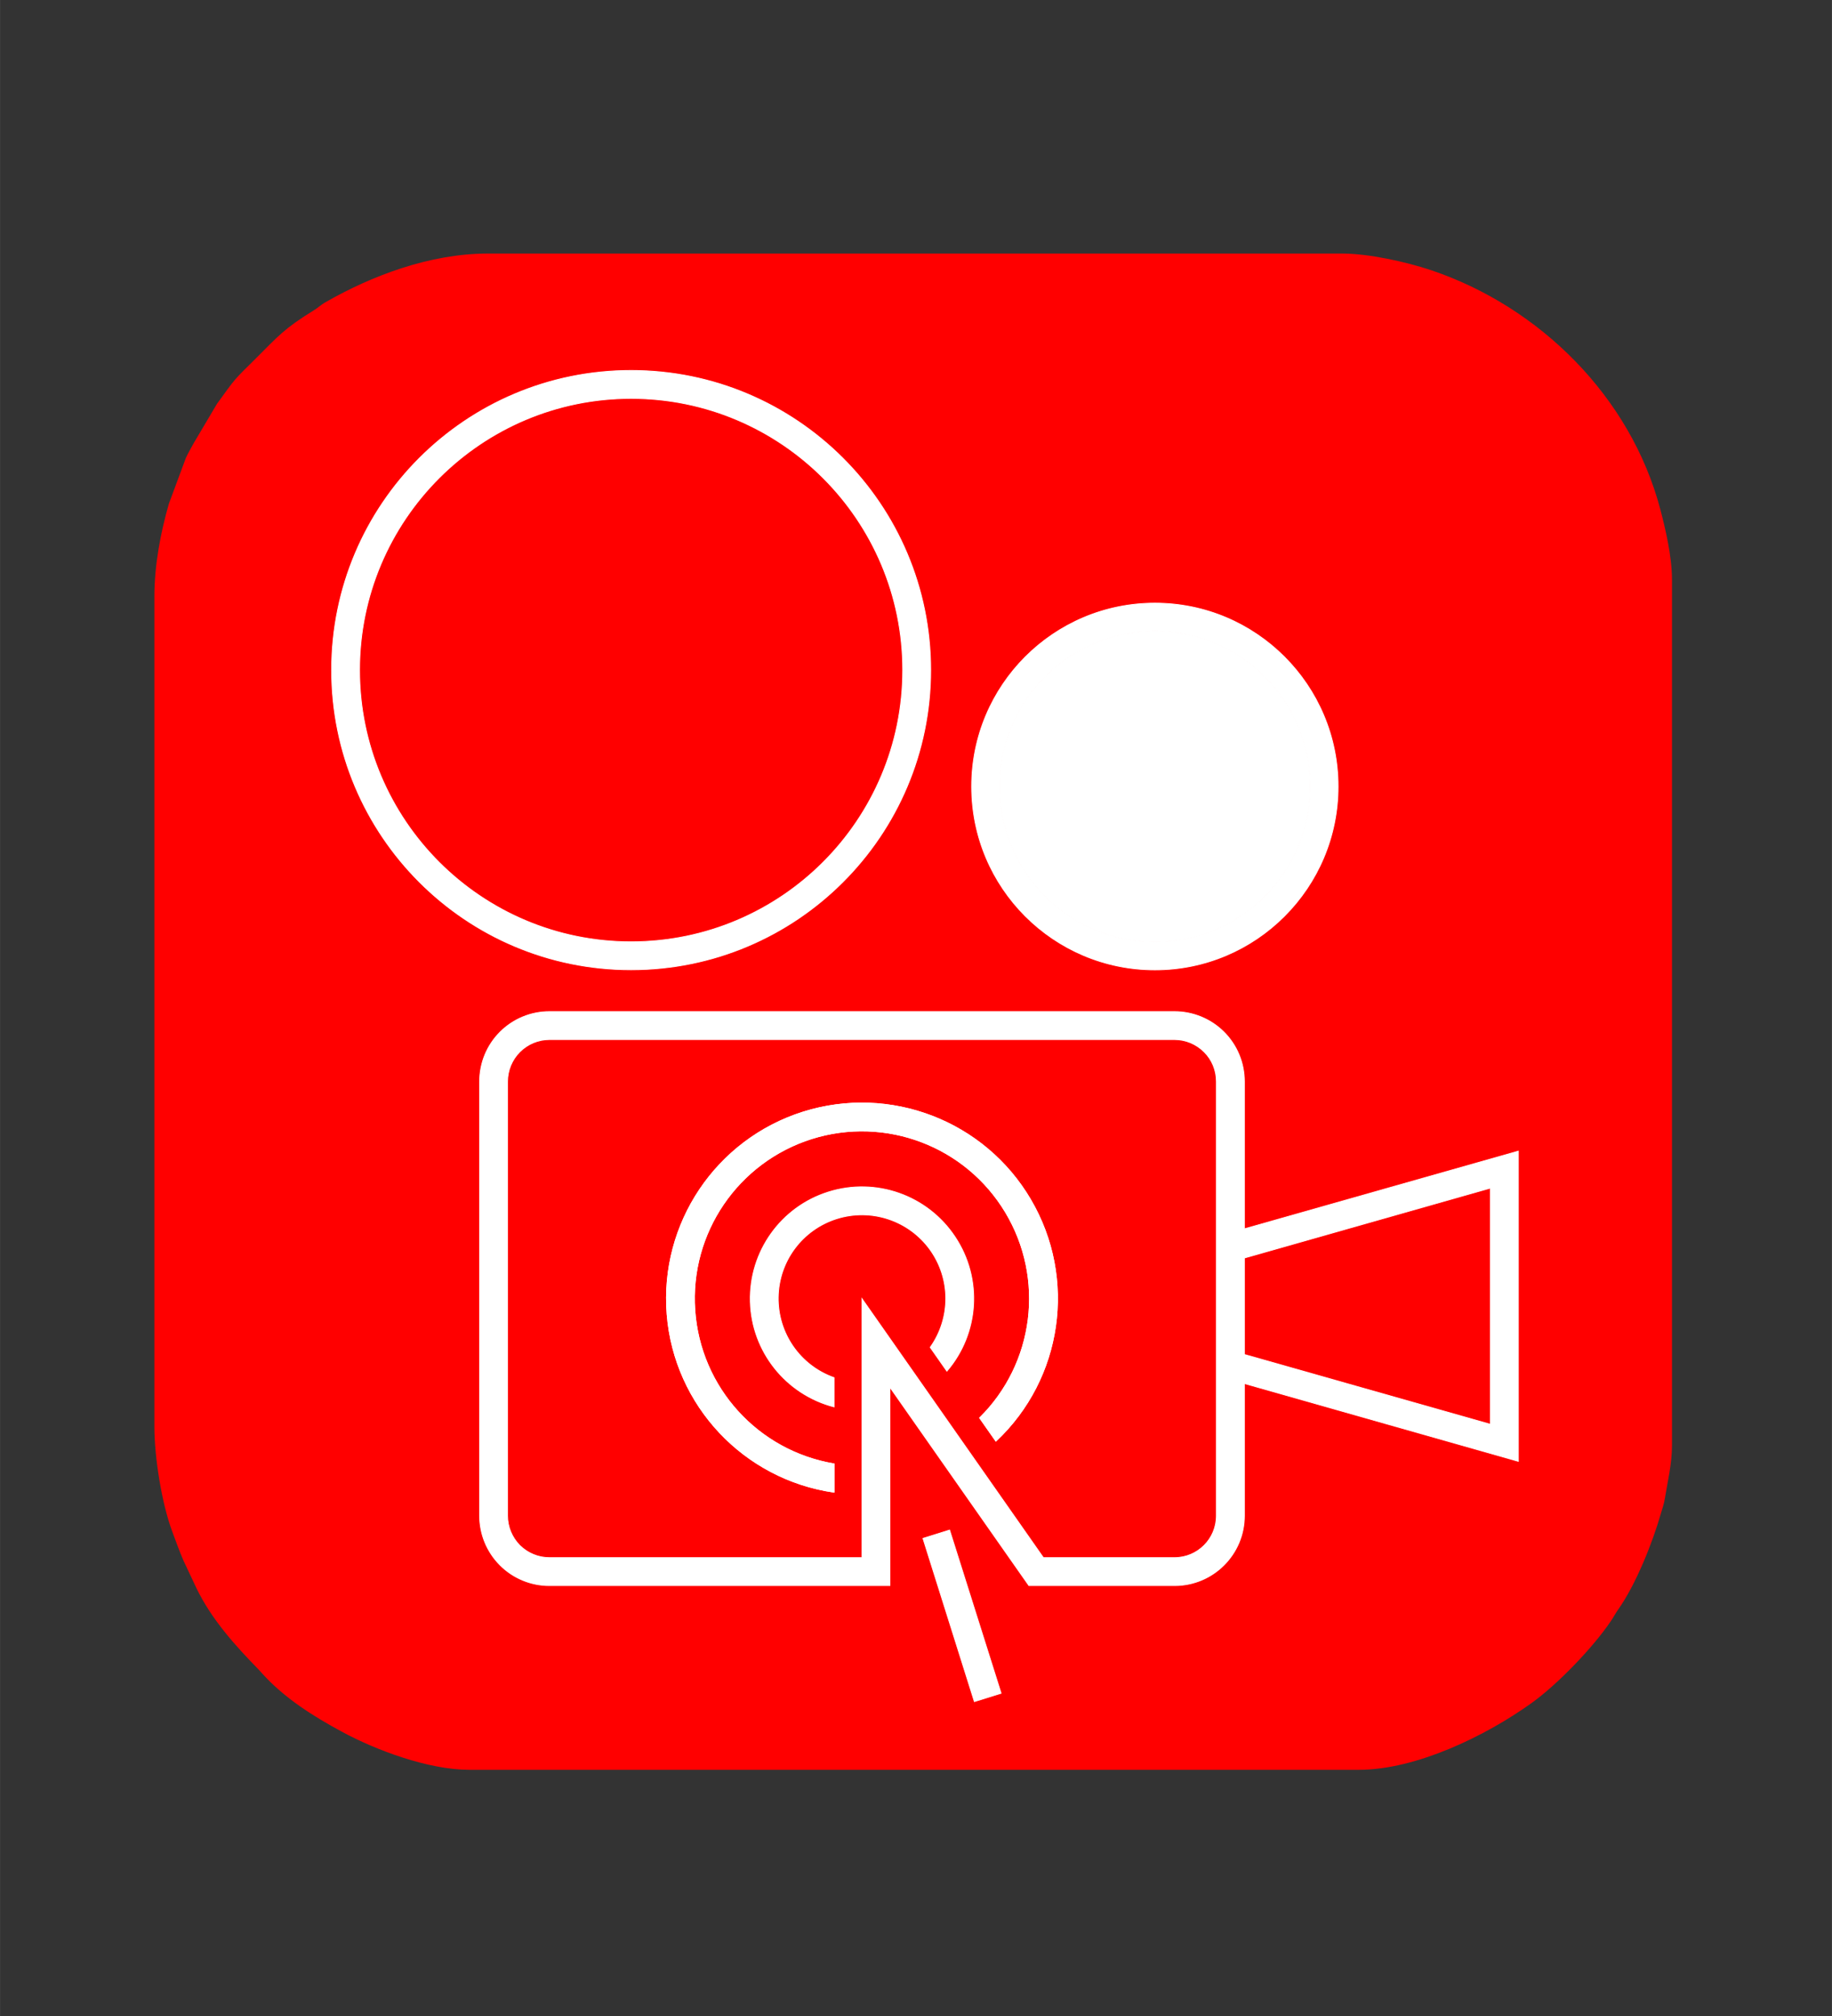 <?xml version="1.0" encoding="UTF-8"?>
<!DOCTYPE svg PUBLIC "-//W3C//DTD SVG 1.1//EN" "http://www.w3.org/Graphics/SVG/1.1/DTD/svg11.dtd">
<!-- Creator: CorelDRAW X8 -->
<svg xmlns="http://www.w3.org/2000/svg" xml:space="preserve" width="169.333mm" height="186.267mm" version="1.1" style="shape-rendering:geometricPrecision; text-rendering:geometricPrecision; image-rendering:optimizeQuality; fill-rule:evenodd; clip-rule:evenodd"
viewBox="0 0 16933 18627"
 xmlns:xlink="http://www.w3.org/1999/xlink">
 <rect x="0" y="0" width="16933" height="18627" fill="#333333" stroke="none"/>
 <defs>
  <style type="text/css">
   <![CDATA[
    .str0 {stroke:red;stroke-width:228.6}
    .str1 {stroke:white;stroke-width:7.62}
    .fil0 {fill:red}
    .fil1 {fill:white}
   ]]>
  </style>
 </defs>
 <g id="Camada_x0020_1">
  <path class="fil0 str0" d="M1541 5513l0 7668c0,268 65,681 158,930 33,87 64,177 101,262l116 246c132,276 344,510 554,725 18,19 24,26 41,45 193,213 448,373 700,509 313,170 777,340 1128,340l8220 0c496,0 1114,-297 1530,-595 229,-164 546,-493 705,-728 29,-43 38,-65 67,-106 155,-217 307,-596 382,-861 15,-53 25,-73 34,-129 24,-152 63,-304 63,-465l0 -7996c0,-205 -60,-454 -104,-622 -264,-1002 -1076,-1806 -2047,-2132 -225,-75 -557,-147 -785,-147l-7893 0c-517,0 -1033,200 -1436,429 -51,28 -61,46 -112,77 -268,165 -311,224 -519,431 -204,202 -171,163 -343,400l-212 358c-22,42 -43,75 -66,124l-154 415c-71,249 -128,538 -128,822z"/>
  <g id="_904931840">
   <path class="fil1 str1" d="M3065 6191c0,1529 1239,2769 2768,2769 1529,0 2769,-1240 2769,-2769 0,-1529 -1240,-2768 -2769,-2768 -1529,0 -2768,1239 -2768,2768zm5279 0c0,1387 -1124,2511 -2511,2511 -1386,0 -2510,-1124 -2510,-2511 0,-1386 1124,-2510 2510,-2510 1387,0 2511,1124 2511,2510z"/>
   <path class="fil1 str1" d="M8981 7267c0,935 758,1694 1694,1694 935,0 1693,-759 1693,-1694 0,-935 -758,-1694 -1693,-1694 -936,0 -1694,759 -1694,1694zm1694 1436c-793,0 -1436,-643 -1436,-1436 0,-793 643,-1436 1436,-1436 792,0 1435,643 1435,1436 0,793 -643,1436 -1435,1436z"/>
   <path class="fil1 str1" d="M4433 9993l0 4012c0,171 68,335 189,456 121,121 285,189 456,189l3147 0 0 -1833 1285 1833 224 0 1122 0c357,0 646,-289 646,-645l0 -1222 2532 719 0 -2866 -2532 718 0 -1361c0,-172 -68,-336 -189,-457 -121,-121 -286,-189 -457,-189l-5778 0c-171,0 -335,68 -456,189 -121,121 -189,285 -189,457zm258 4012l0 -4012c0,-103 41,-202 113,-274 73,-73 171,-114 274,-114l5778 0c103,0 201,41 274,114 73,72 113,171 113,274l0 4012c0,214 -173,387 -387,387l-1212 0 -1677 -2393 0 2393 -2889 0c-103,0 -201,-41 -274,-113 -72,-73 -113,-172 -113,-274zm6811 -1490l0 -892 2274 -646 0 2183 -2274 -645z"/>
   <path class="fil1 str1" d="M6166 12145c68,840 709,1522 1543,1642l0 -261c-706,-119 -1238,-706 -1287,-1420 -50,-714 397,-1369 1079,-1585 683,-215 1424,65 1793,679 369,613 270,1399 -239,1901l150 214c614,-577 748,-1503 321,-2230 -426,-727 -1298,-1063 -2103,-810 -804,254 -1325,1030 -1257,1870z"/>
   <polygon class="fil1 str1" points="8531,14214 9006,15722 9253,15645 8777,14137 "/>
   <path class="fil1 str1" d="M6935 12026c12,461 328,857 774,973l0 -270c-314,-111 -522,-411 -516,-744 5,-333 223,-625 541,-725 318,-100 664,14 860,283 196,270 197,634 4,906l154 220c300,-350 331,-856 76,-1240 -254,-384 -732,-554 -1172,-415 -439,138 -733,551 -721,1012z"/>
   <path class="fil1 str1" d="M6166 12145c68,840 709,1522 1543,1642l0 -261c-706,-119 -1238,-706 -1287,-1420 -50,-714 397,-1369 1079,-1585 683,-215 1424,65 1793,679 369,613 270,1399 -239,1901l150 214c614,-577 748,-1503 321,-2230 -426,-727 -1298,-1063 -2103,-810 -804,254 -1325,1030 -1257,1870z"/>
   <path class="fil1 str1" d="M9239 7267c0,793 643,1436 1436,1436 792,0 1435,-643 1435,-1436 0,-793 -643,-1436 -1435,-1436 -793,0 -1436,643 -1436,1436z"/>
  </g>
 </g>
</svg>
